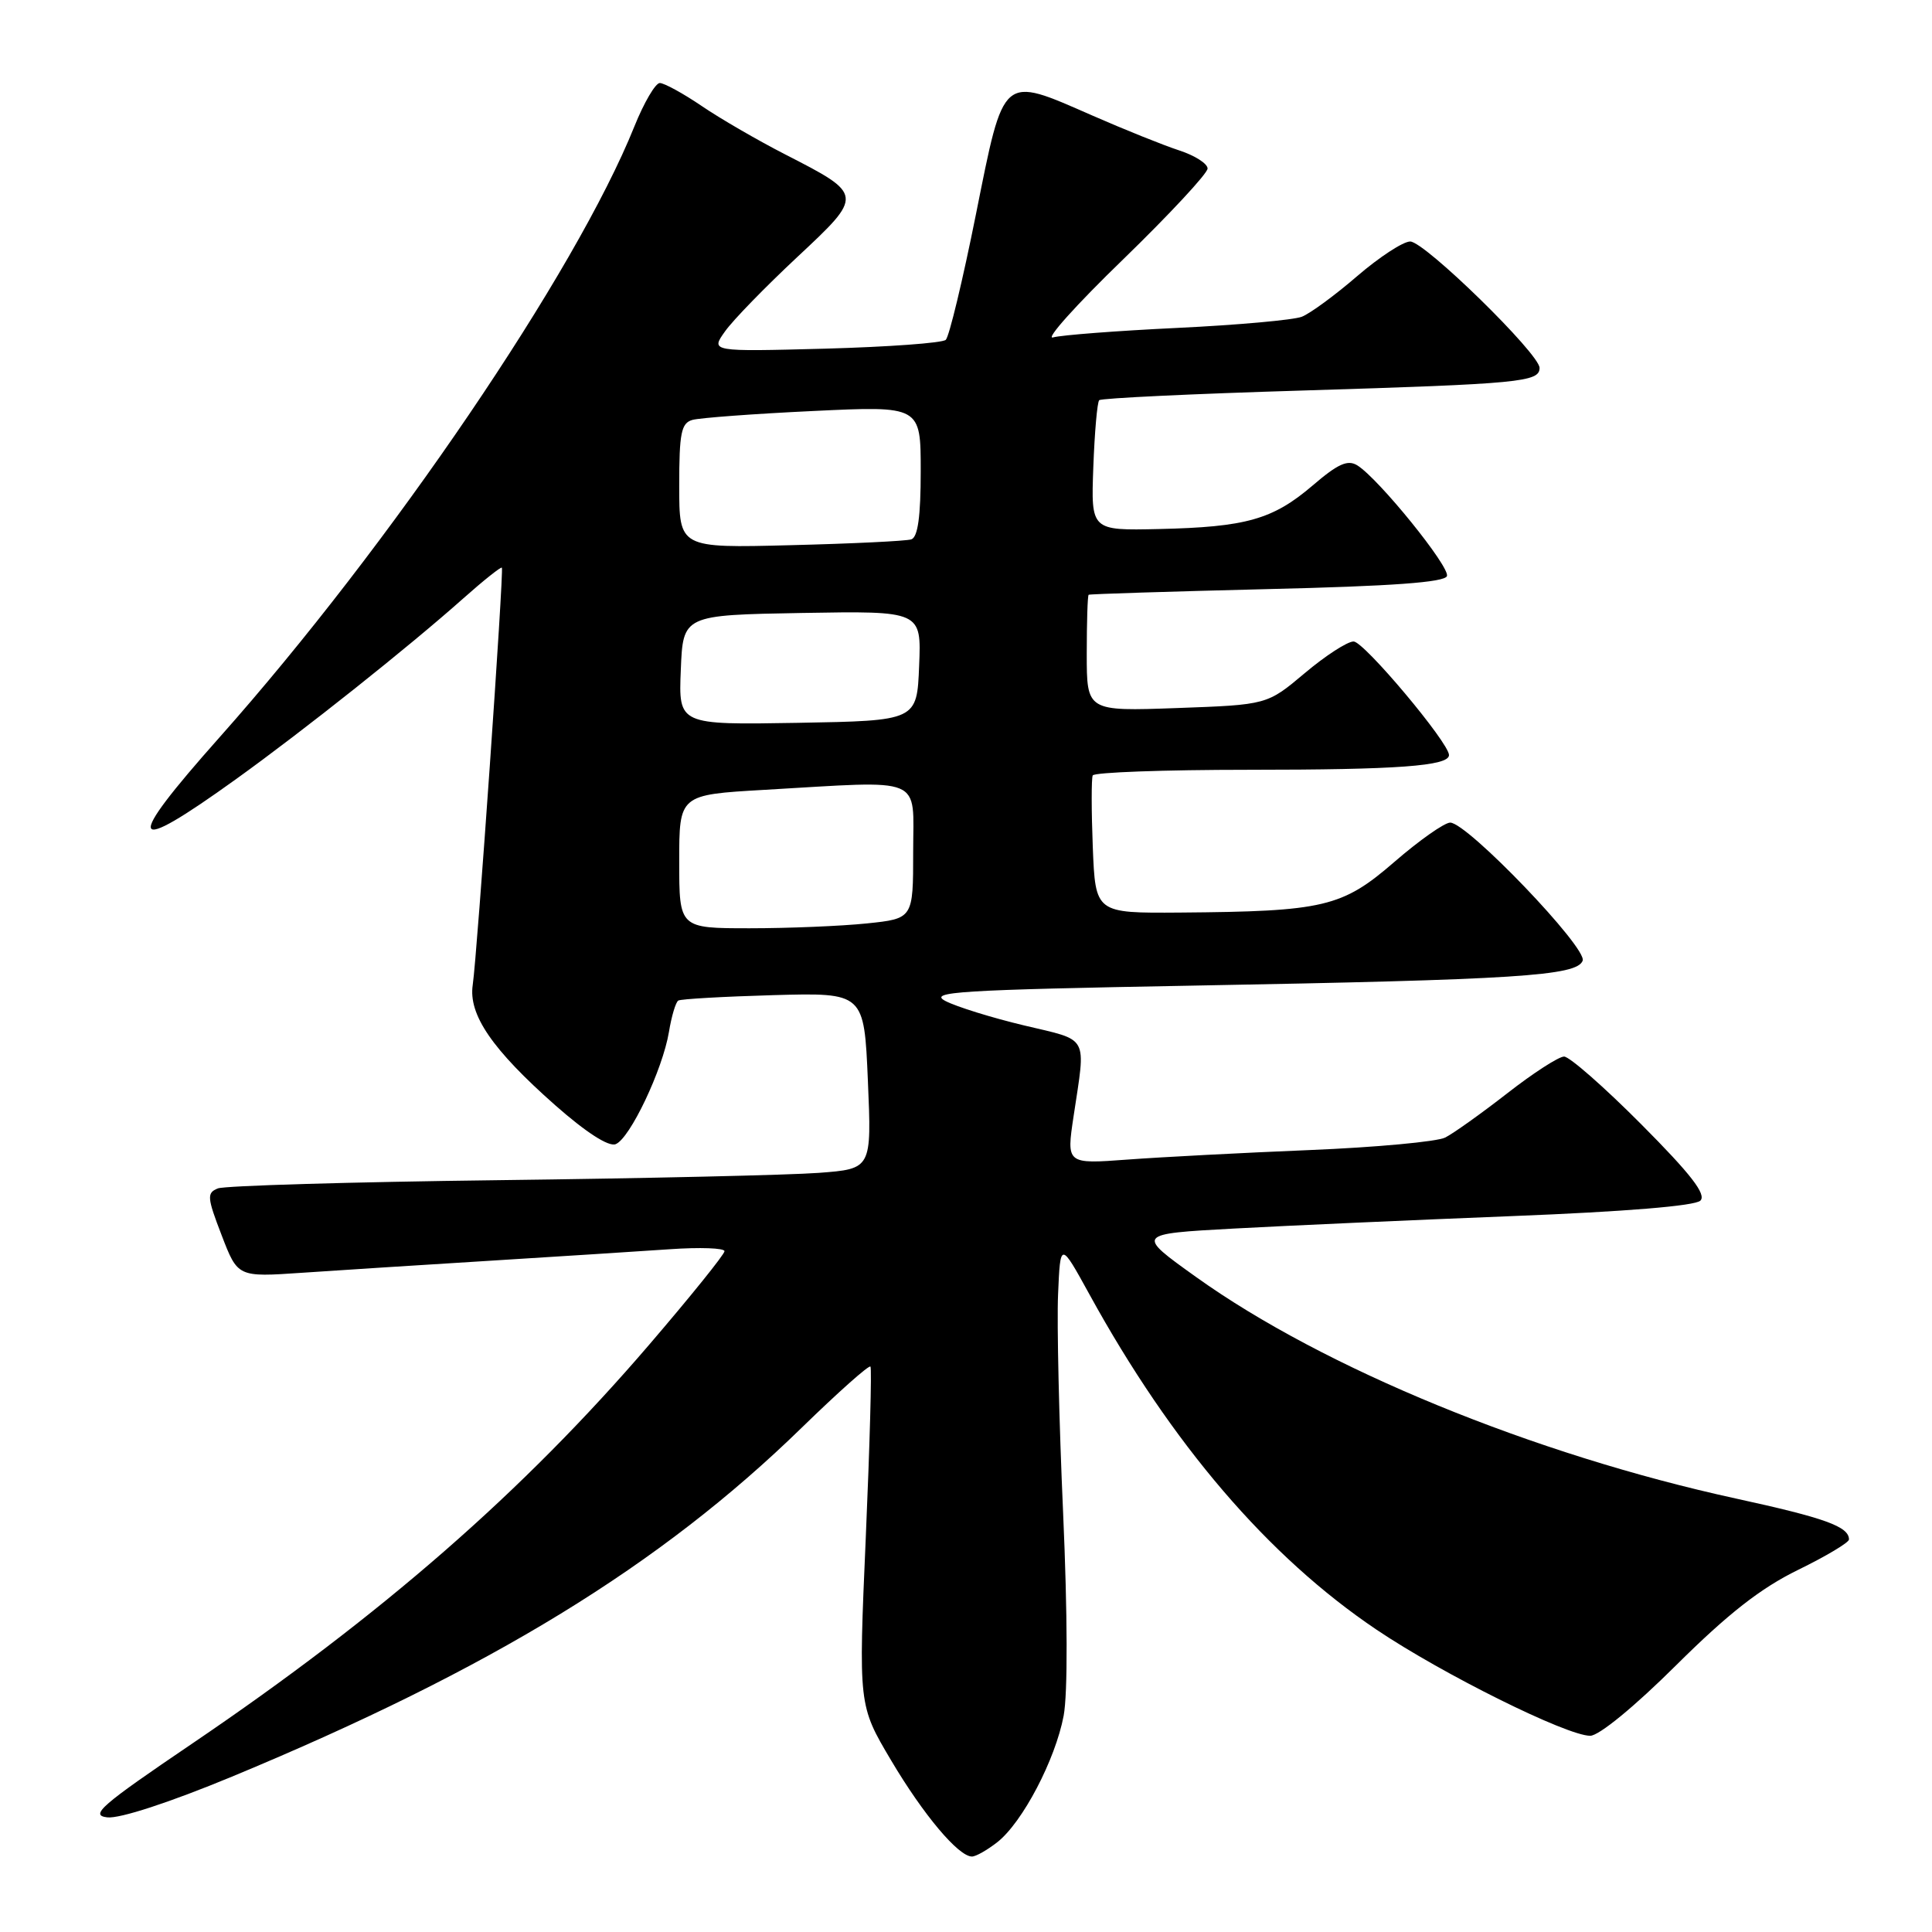 <?xml version="1.0" encoding="UTF-8" standalone="no"?>
<!DOCTYPE svg PUBLIC "-//W3C//DTD SVG 1.1//EN" "http://www.w3.org/Graphics/SVG/1.1/DTD/svg11.dtd" >
<svg xmlns="http://www.w3.org/2000/svg" xmlns:xlink="http://www.w3.org/1999/xlink" version="1.1" viewBox="0 0 256 256">
 <g >
 <path fill="currentColor"
d=" M 132.16 244.09 C 135.49 241.47 139.84 233.17 140.94 227.34 C 141.49 224.40 141.46 213.86 140.87 200.50 C 140.33 188.40 140.03 175.35 140.20 171.50 C 140.50 164.50 140.50 164.50 144.35 171.50 C 155.26 191.36 168.03 206.27 182.41 215.95 C 191.13 221.82 207.60 230.00 210.71 230.00 C 211.87 230.00 216.59 226.13 222.09 220.66 C 228.99 213.81 233.30 210.44 238.25 208.02 C 241.96 206.21 245.00 204.39 245.00 203.99 C 245.00 202.28 241.84 201.14 230.00 198.56 C 203.22 192.72 175.38 181.30 158.50 169.22 C 150.50 163.50 150.50 163.50 163.50 162.79 C 170.65 162.40 187.23 161.66 200.35 161.14 C 215.34 160.55 224.61 159.79 225.31 159.09 C 226.13 158.27 224.07 155.60 217.49 148.99 C 212.57 144.04 207.96 140.00 207.25 140.00 C 206.54 140.00 203.15 142.19 199.73 144.86 C 196.30 147.53 192.60 150.17 191.50 150.73 C 190.40 151.28 182.30 152.03 173.50 152.39 C 164.70 152.75 153.85 153.32 149.40 153.65 C 141.30 154.25 141.30 154.25 142.26 147.88 C 143.89 137.02 144.40 137.95 135.72 135.88 C 131.44 134.86 126.74 133.40 125.28 132.64 C 122.95 131.42 126.94 131.17 158.06 130.60 C 201.04 129.82 208.94 129.31 209.71 127.30 C 210.36 125.62 194.42 109.00 192.16 109.00 C 191.40 109.00 188.06 111.35 184.76 114.21 C 177.83 120.21 175.44 120.77 156.32 120.92 C 145.15 121.00 145.15 121.00 144.80 112.25 C 144.61 107.44 144.61 103.16 144.79 102.75 C 144.97 102.34 154.26 102.00 165.43 102.00 C 185.17 102.00 192.00 101.50 192.00 100.05 C 192.00 98.42 180.73 85.00 179.36 85.00 C 178.53 85.00 175.62 86.89 172.88 89.20 C 167.90 93.39 167.90 93.39 155.95 93.82 C 144.00 94.25 144.00 94.25 144.00 86.62 C 144.00 82.43 144.11 78.92 144.25 78.81 C 144.39 78.71 155.04 78.38 167.92 78.06 C 184.49 77.67 191.45 77.16 191.73 76.33 C 192.13 75.10 182.69 63.44 179.86 61.67 C 178.58 60.87 177.29 61.45 173.92 64.34 C 168.65 68.84 165.11 69.84 153.53 70.10 C 144.56 70.30 144.56 70.30 144.87 61.90 C 145.04 57.28 145.39 53.29 145.65 53.03 C 145.91 52.76 158.13 52.18 172.81 51.74 C 201.42 50.86 204.00 50.62 204.00 48.75 C 204.00 46.89 188.77 32.00 186.86 32.00 C 185.92 32.00 182.76 34.07 179.83 36.59 C 176.90 39.12 173.60 41.54 172.50 41.97 C 171.40 42.40 163.97 43.07 156.00 43.45 C 148.03 43.83 140.61 44.40 139.53 44.71 C 138.45 45.02 142.62 40.37 148.80 34.39 C 154.97 28.40 160.02 22.97 160.01 22.33 C 160.01 21.68 158.31 20.60 156.25 19.93 C 154.19 19.26 148.99 17.17 144.70 15.29 C 132.66 10.02 133.07 9.68 129.32 28.38 C 127.57 37.12 125.77 44.61 125.32 45.03 C 124.87 45.45 117.67 45.97 109.32 46.20 C 94.15 46.60 94.15 46.60 96.07 43.91 C 97.12 42.42 101.42 38.01 105.61 34.09 C 114.46 25.83 114.46 25.80 104.06 20.47 C 100.45 18.62 95.47 15.74 93.00 14.06 C 90.53 12.38 88.02 11.01 87.43 11.00 C 86.85 11.00 85.33 13.59 84.06 16.75 C 76.30 36.05 51.70 72.27 29.08 97.71 C 16.30 112.08 16.91 113.58 31.33 103.20 C 40.31 96.74 54.14 85.74 61.39 79.29 C 64.08 76.90 66.38 75.07 66.50 75.22 C 66.79 75.58 63.23 126.51 62.64 130.50 C 62.05 134.45 65.21 139.06 73.57 146.45 C 77.63 150.03 80.63 151.97 81.57 151.61 C 83.46 150.89 87.81 141.73 88.64 136.73 C 88.98 134.65 89.54 132.78 89.88 132.58 C 90.22 132.37 95.90 132.05 102.50 131.86 C 114.50 131.53 114.50 131.53 115.00 143.21 C 115.50 154.88 115.50 154.88 108.50 155.41 C 104.65 155.70 85.53 156.14 66.00 156.38 C 46.48 156.62 29.76 157.11 28.87 157.47 C 27.39 158.06 27.43 158.65 29.37 163.68 C 31.50 169.23 31.50 169.23 40.00 168.65 C 44.67 168.33 55.92 167.61 65.00 167.05 C 74.08 166.49 84.76 165.80 88.75 165.53 C 92.74 165.25 96.00 165.37 96.00 165.79 C 96.00 166.21 91.51 171.78 86.02 178.18 C 69.30 197.67 50.60 213.99 25.50 231.01 C 13.34 239.25 11.86 240.54 14.22 240.81 C 15.85 241.00 22.47 238.84 30.72 235.42 C 65.03 221.19 87.50 207.44 106.24 189.17 C 111.05 184.49 115.14 180.84 115.34 181.08 C 115.53 181.31 115.25 191.50 114.72 203.73 C 113.75 225.96 113.75 225.96 118.06 233.23 C 122.35 240.47 127.00 246.00 128.79 246.00 C 129.31 246.00 130.82 245.14 132.16 244.09 Z  M 90.00 114.15 C 90.00 105.31 90.00 105.31 101.25 104.66 C 122.76 103.42 121.00 102.69 121.00 112.86 C 121.00 121.72 121.00 121.72 114.85 122.36 C 111.47 122.71 104.50 123.00 99.35 123.00 C 90.00 123.00 90.00 123.00 90.00 114.15 Z  M 90.21 88.78 C 90.50 81.50 90.50 81.50 106.29 81.22 C 122.09 80.95 122.09 80.95 121.79 88.22 C 121.50 95.50 121.50 95.50 105.71 95.78 C 89.91 96.05 89.91 96.05 90.21 88.78 Z  M 90.00 64.38 C 90.00 57.38 90.26 56.06 91.75 55.64 C 92.71 55.37 99.91 54.83 107.75 54.46 C 122.00 53.78 122.00 53.78 122.00 62.42 C 122.00 68.45 121.62 71.18 120.75 71.47 C 120.06 71.69 112.86 72.04 104.75 72.24 C 90.00 72.62 90.00 72.62 90.00 64.38 Z "/>
</g>
</svg>